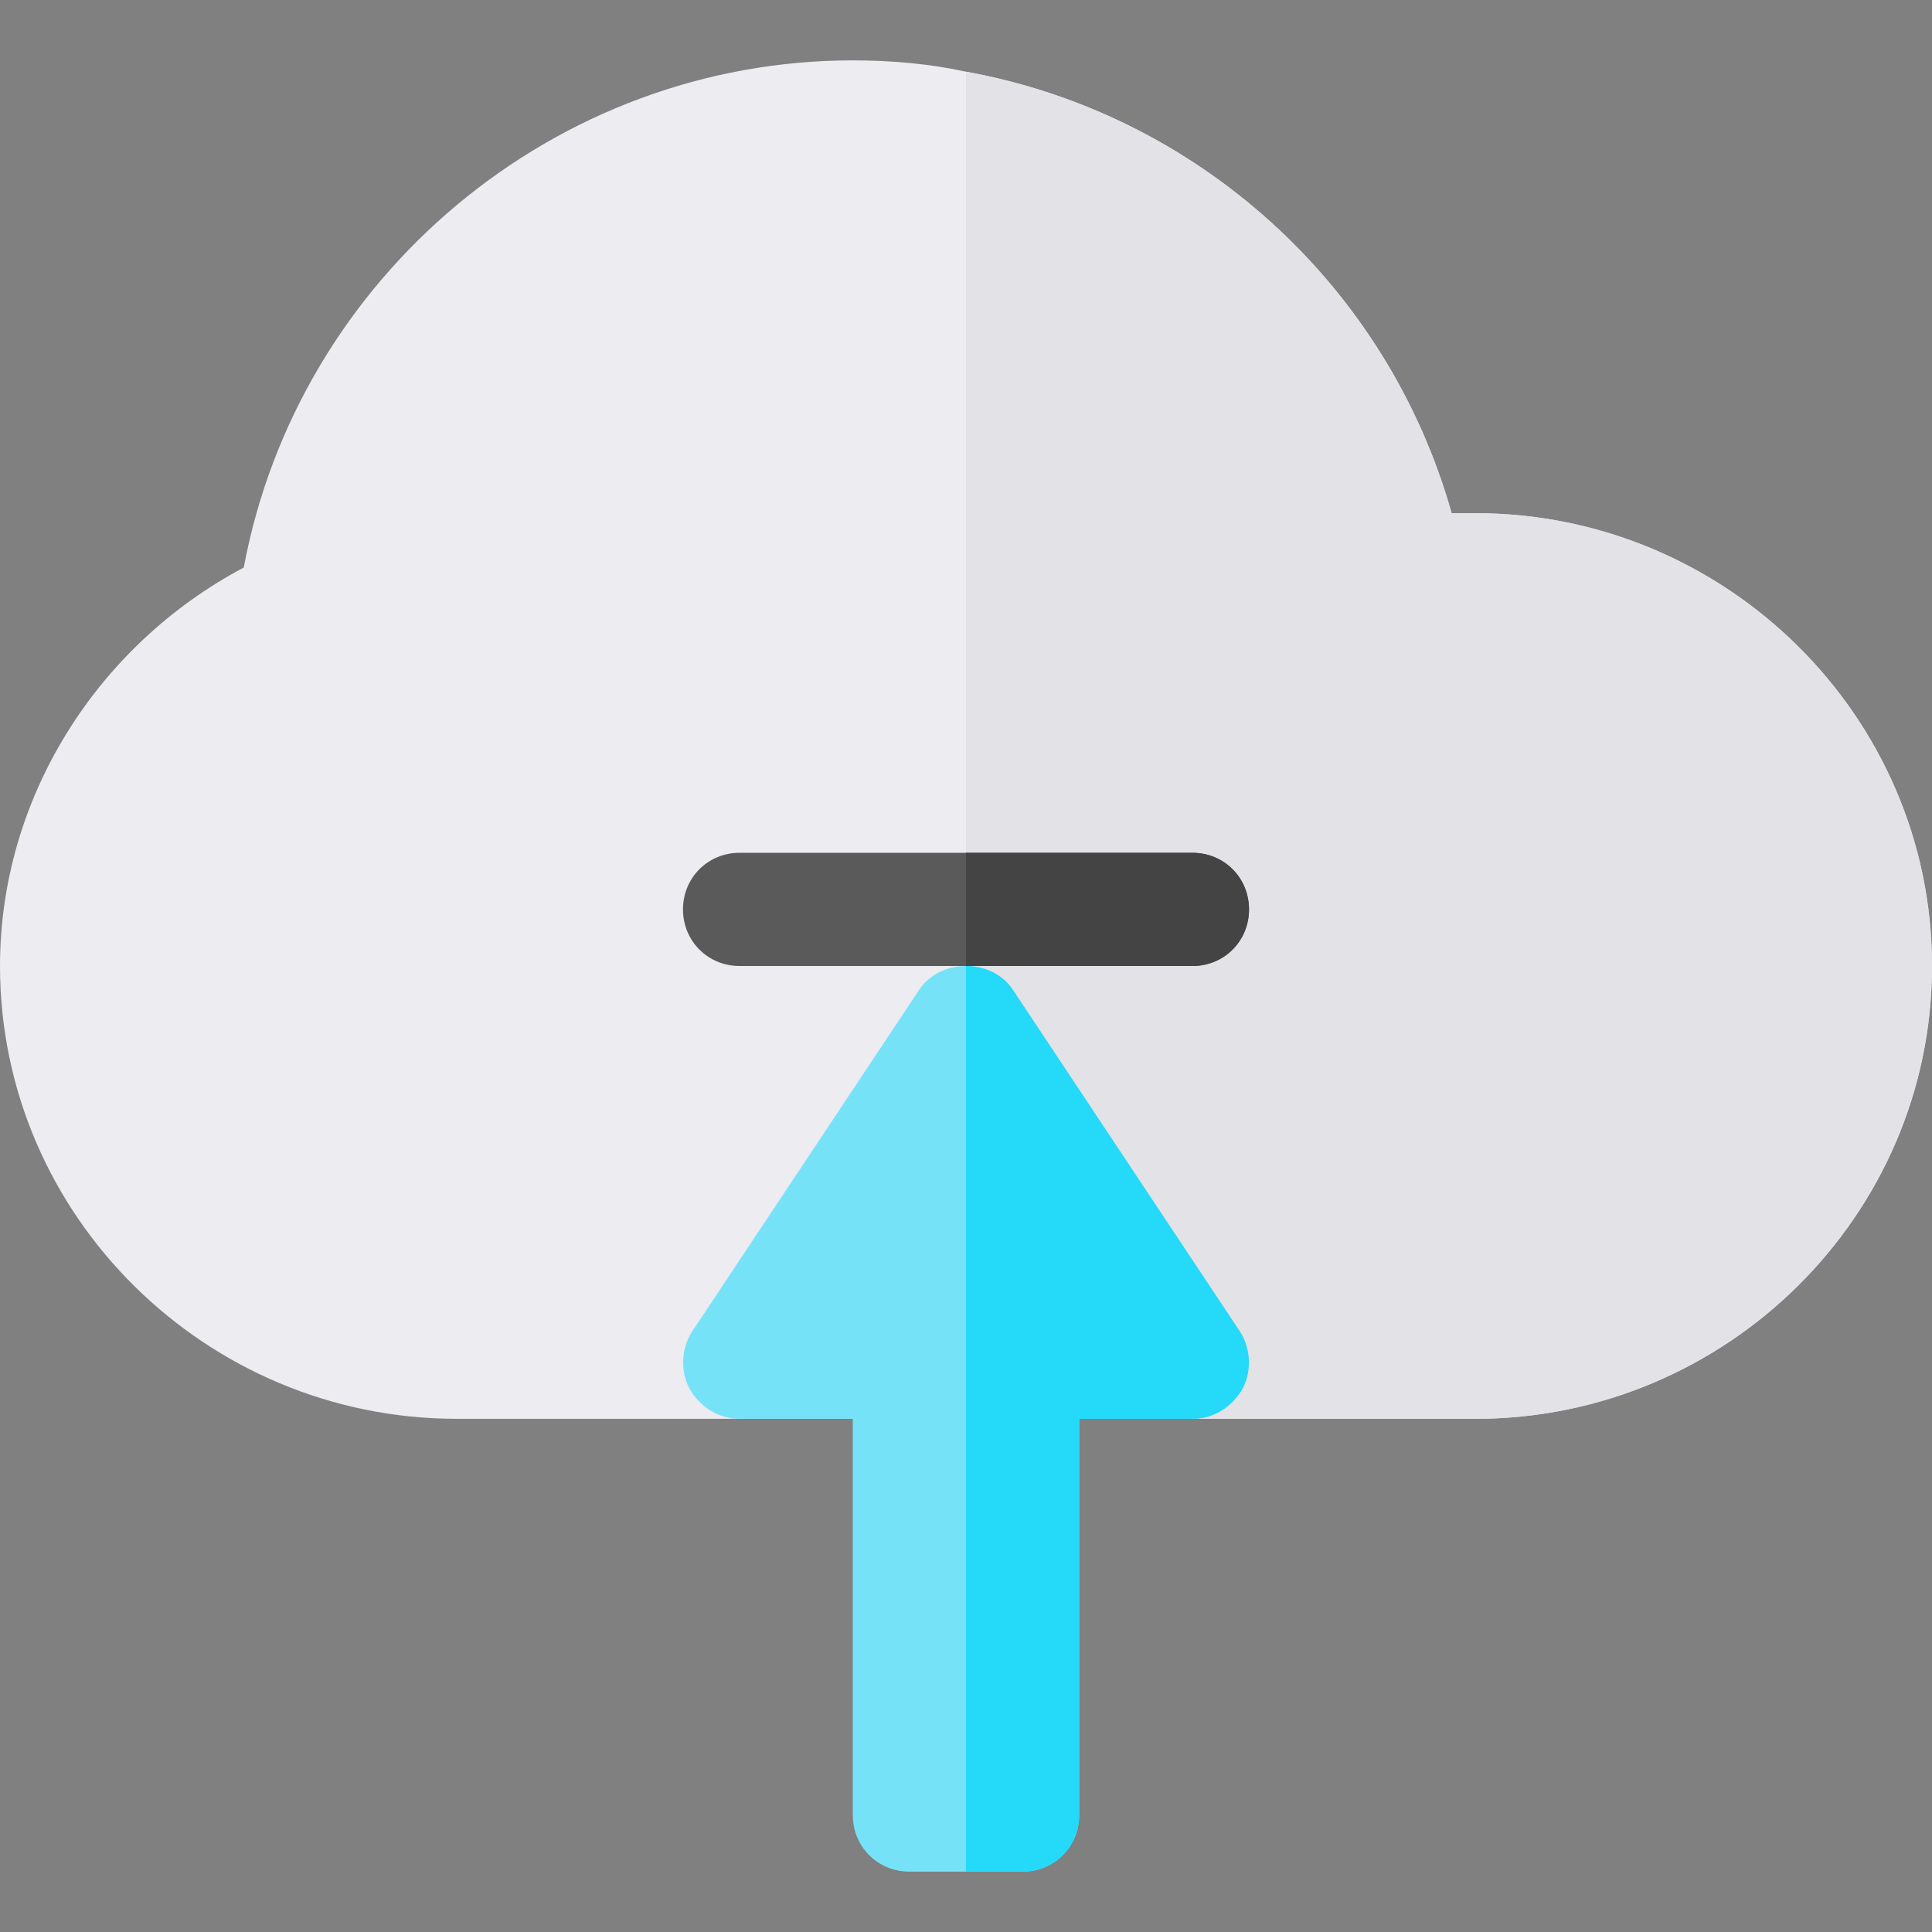 <?xml version="1.0" encoding="iso-8859-1"?>
<!-- Generator: Adobe Illustrator 21.0.0, SVG Export Plug-In . SVG Version: 6.00 Build 0)  -->
<svg version="1.1" id="Capa_1" xmlns="http://www.w3.org/2000/svg" xmlns:xlink="http://www.w3.org/1999/xlink" x="0px" y="0px"
	 viewBox="0 0 512 512" style="enable-background:new 0 0 512 512;" xml:space="preserve">
<rect x="0" y="0" width="512" height="512" fill="#808080" stroke="none"/>
<path style="fill:#ECECF1;" d="M512,256c0,66.299-54.699,120-121,120H121C54.699,376,0,322.299,0,256
	c0-44.401,25.6-84.901,64.6-105.601C78.999,73.299,147.1,16,226,16c10.201,0,20.4,0.899,30,2.999
	c61.199,11.1,111.599,56.4,128.699,117.001H391C457.301,136,512,189.699,512,256z"/>
<path style="fill:#E2E2E7;" d="M512,256c0,66.299-54.699,120-121,120H256V18.999c61.199,11.1,111.599,56.4,128.699,117.001H391
	C457.301,136,512,189.699,512,256z"/>
<path style="fill:#76E2F8;" d="M328.001,352l-60-90.3c-3.001-3.9-7.5-5.7-12.001-5.7s-9,1.8-12.001,5.7l-60,90.3
	c-3.3,4.499-3.9,10.499-1.5,15.599C185.2,372.7,190.3,376,196,376h30v105c0,8.399,6.599,15,15,15h30c8.401,0,15-6.601,15-15V376h30
	c5.7,0,10.8-3.3,13.5-8.401C331.901,362.5,331.3,356.499,328.001,352z"/>
<path style="fill:#25D9F8;" d="M329.5,367.599C326.8,372.7,321.7,376,316,376h-30v105c0,8.399-6.599,15-15,15h-15V256
	c4.501,0,9,1.8,12.001,5.7l60,90.3C331.3,356.499,331.901,362.5,329.5,367.599z"/>
<path style="fill:#5A5A5A;" d="M331,241c0,8.399-6.599,15-15,15H196c-8.401,0-15-6.601-15-15c0-8.401,6.599-15,15-15h120
	C324.401,226,331,232.599,331,241z"/>
<path style="fill:#444444;" d="M331,241c0,8.399-6.599,15-15,15h-60v-30h60C324.401,226,331,232.599,331,241z"/>
<g>
</g>
<g>
</g>
<g>
</g>
<g>
</g>
<g>
</g>
<g>
</g>
<g>
</g>
<g>
</g>
<g>
</g>
<g>
</g>
<g>
</g>
<g>
</g>
<g>
</g>
<g>
</g>
<g>
</g>
</svg>
